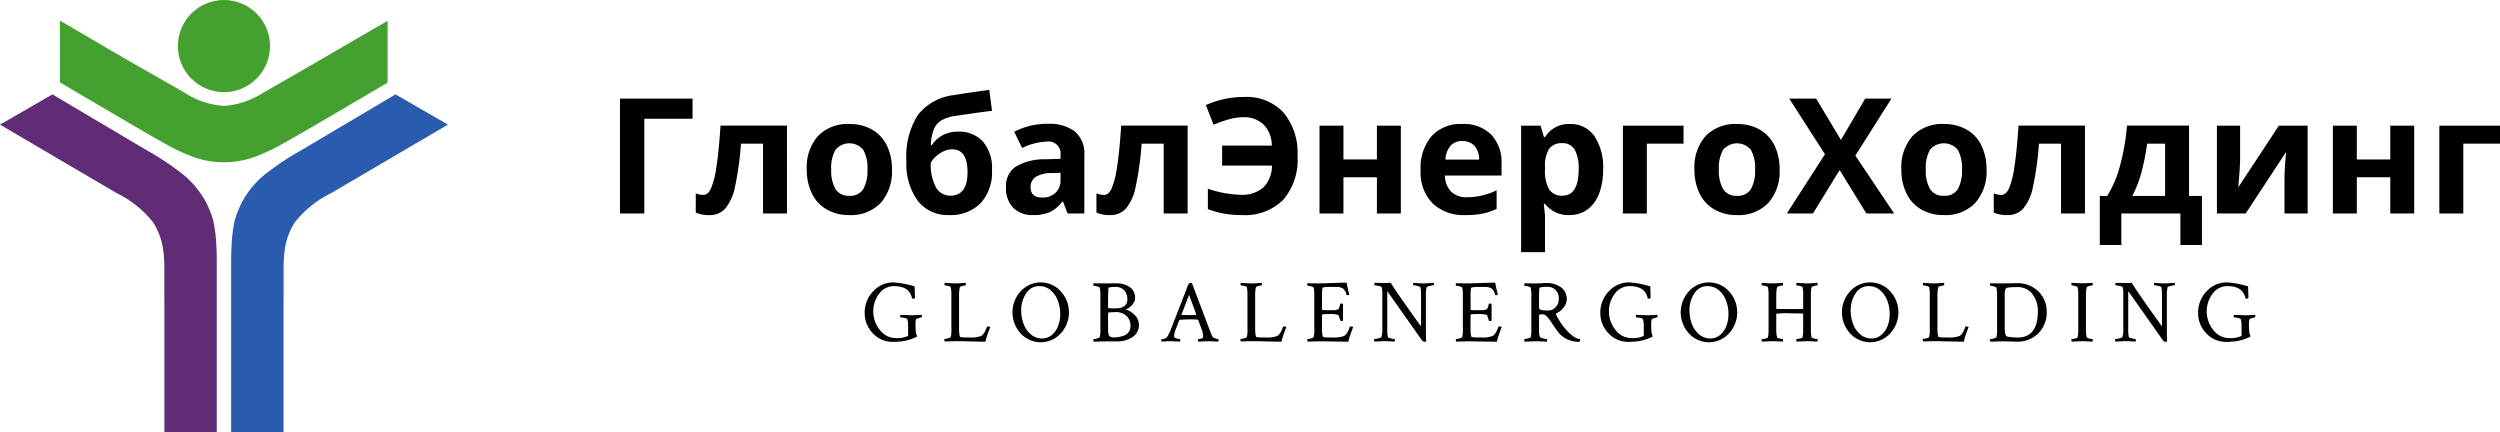 <svg xmlns="http://www.w3.org/2000/svg" width="323.959" height="56" viewBox="0 0 323.959 56"><g transform="translate(-5.714 -66.001)"><g transform="translate(5.714 66.001)"><path d="M17.644,71.507" transform="translate(-9.871 -67.92)" fill="#5a9f2f" stroke="#737373" stroke-miterlimit="10" stroke-width="0.75"/><g transform="translate(23.051)"><circle cx="5.971" cy="5.971" r="5.971" fill="#44a12f"/></g><g transform="translate(7.764 2.659)"><path d="M17.63,70.083" transform="translate(-17.63 -70.083)" fill="#44a12f"/><path d="M57.108,71.851c-4.34,2.527-8.827,5.139-13.161,7.612a10.792,10.792,0,0,1-4.993,1.68,10.323,10.323,0,0,1-5.193-1.728l-4.069-2.322c-2.167-1.236-4.407-2.514-6.6-3.8l-2.082-1.225c-1.134-.668-2.287-1.347-3.372-1.98v8.018l8.774,5.156s4.529,2.658,6.073,3.439c.734.371,1.252.584,1.647.755a11.873,11.873,0,0,0,9.518,0c.4-.17.913-.383,1.647-.754,1.543-.781,6.074-3.439,6.074-3.439L60.1,78.14V70.122Z" transform="translate(-17.635 -70.086)" fill="#44a12f"/></g><path d="M33.749,104.387a19.269,19.269,0,0,0-.4-3.26,11.664,11.664,0,0,0-4.309-6.279,33.9,33.9,0,0,0-4.084-2.7q-2.185-1.286-4.363-2.585l-.625-.37L15.256,86.4l-2.643-1.566-.106-.063s-6.517,3.772-6.794,3.92l.821.482L8.7,90.447l6.369,3.737,5.748,3.374a13.635,13.635,0,0,1,4.74,3.807,8.762,8.762,0,0,1,1.319,3.7q.045.324.074.65c.026.293.028.237.036.508.007.212.03.763.029,1.031-.01,1.869,0,3.738,0,5.608v15.68h6.788V106.349C33.806,105.733,33.793,105.073,33.749,104.387Z" transform="translate(-5.714 -72.543)" fill="#602c75"/><path d="M51.744,104.387a19.2,19.2,0,0,1,.4-3.26,11.664,11.664,0,0,1,4.309-6.279,33.95,33.95,0,0,1,4.084-2.7q2.185-1.286,4.363-2.585l.625-.37L70.237,86.4l2.642-1.566.106-.063,6.795,3.92c-.3.181-.75.44-.822.482l-2.166,1.271-6.369,3.737-5.749,3.374a13.647,13.647,0,0,0-4.74,3.807,8.774,8.774,0,0,0-1.319,3.7c-.03.216-.054.433-.074.65-.026.293-.028.237-.036.508-.007.212-.03.763-.028,1.031.01,1.869,0,3.738,0,5.608v15.68H51.687V106.349C51.687,105.733,51.7,105.073,51.744,104.387Z" transform="translate(-21.734 -72.543)" fill="#2b5bae"/></g><g transform="translate(86.052 77.652)"><g transform="translate(31.712 24.945)"><path d="M177.694,126.122a3.935,3.935,0,0,1,1.088-2.789,3.512,3.512,0,0,1,2.668-1.163,12.073,12.073,0,0,1,2.714.515q.046,1.306.046,1.42,0,.172-.241.172c-.076,0-.126-.02-.149-.057q-.309-1.57-2.336-1.569a2.346,2.346,0,0,0-1.913.973,3.821,3.821,0,0,0,.075,4.69,2.583,2.583,0,0,0,2.113,1.071,3.347,3.347,0,0,0,1.489-.252q.08-.034.08-.172l-.011-.939v-.08a3.338,3.338,0,0,0-.092-.985q-.046-.114-.372-.183a2.62,2.62,0,0,0-.51-.069c-.031,0-.046-.048-.046-.143a.275.275,0,0,1,.046-.189l1.5.057q.092,0,1.237-.057a.514.514,0,0,1,.023.16c0,.114-.016.171-.046.171a1.5,1.5,0,0,0-.315.075,1.919,1.919,0,0,0-.349.132q-.114.08-.115.767c0,.161.006.334.017.521s.018.289.018.3a1.042,1.042,0,0,0,.08.4,1.141,1.141,0,0,1,.08.229q0,.092-.287.206-.023.012-.223.086t-.258.1c-.038.015-.124.044-.257.085a2.837,2.837,0,0,1-.321.086l-.343.069a3.565,3.565,0,0,1-.424.063c-.134.012-.291.023-.47.035s-.368.017-.567.017a3.419,3.419,0,0,1-2.571-1.111A3.7,3.7,0,0,1,177.694,126.122Z" transform="translate(-177.694 -122.17)"/><path d="M194.973,122.327q.229,0,.446-.012c.145-.008.3-.017.47-.029l.412-.029a.561.561,0,0,1,.023.172c0,.107-.016.16-.046.16a1.909,1.909,0,0,0-.412.08q-.3.08-.321.16a4.444,4.444,0,0,0-.1,1.065v4.318a4.148,4.148,0,0,0,.1,1.008q.035.114.779.115h.55a3.572,3.572,0,0,0,1.442-.195,1.242,1.242,0,0,0,.384-.407,2.662,2.662,0,0,0,.338-.751q.022-.068.16-.068a.42.42,0,0,1,.286.068q-.057.15-.177.476t-.189.526c-.046.134-.1.289-.149.464a2.907,2.907,0,0,0-.1.435q-.6,0-1.861-.034t-2.044-.035l-1.386.035a.3.3,0,0,1-.035-.184c0-.1.012-.149.035-.149a2.034,2.034,0,0,0,.447-.069c.191-.046.3-.1.343-.171a3.642,3.642,0,0,0,.08-1.077v-4.329a4.687,4.687,0,0,0-.08-1.042q-.034-.092-.326-.166a1.966,1.966,0,0,0-.441-.074c-.031,0-.046-.05-.046-.149a.265.265,0,0,1,.046-.183c.1.008.3.021.607.04S194.767,122.327,194.973,122.327Z" transform="translate(-183.216 -122.201)"/><path d="M208.157,128.79a4.041,4.041,0,0,1,0-5.481,3.5,3.5,0,0,1,5.171,0,4.025,4.025,0,0,1,0,5.481,3.515,3.515,0,0,1-5.171,0Zm2.411-6.139a1.961,1.961,0,0,0-1.718.951,3.889,3.889,0,0,0-.63,2.2,5,5,0,0,0,.3,1.729,3.231,3.231,0,0,0,.928,1.357,2.19,2.19,0,0,0,1.478.544,1.9,1.9,0,0,0,1.283-.476,2.805,2.805,0,0,0,.807-1.179,4.345,4.345,0,0,0,.257-1.506,4.936,4.936,0,0,0-.3-1.723,3.225,3.225,0,0,0-.927-1.351A2.189,2.189,0,0,0,210.568,122.651Z" transform="translate(-187.936 -122.17)"/><path d="M224.079,128.227V123.9a4.32,4.32,0,0,0-.08-.985c-.023-.061-.135-.119-.338-.172a1.976,1.976,0,0,0-.452-.08c-.031,0-.046-.046-.046-.137a.285.285,0,0,1,.046-.194q.6.022,1.363.023.583,0,.956-.006t.659-.006a3.744,3.744,0,0,1,.607.051,2.878,2.878,0,0,1,.635.189,2.352,2.352,0,0,1,.579.344,1.541,1.541,0,0,1,.412.544,1.725,1.725,0,0,1,.16.75,1.266,1.266,0,0,1-.263.768,1.917,1.917,0,0,1-.487.493,2.115,2.115,0,0,1-.383.194c-.061.023-.08.046-.057.069a2.355,2.355,0,0,1,1.065.647,1.755,1.755,0,0,1,.619,1.334,1.834,1.834,0,0,1-.8,1.563,3.514,3.514,0,0,1-2.113.579h-1.569l-1.386.035a.3.3,0,0,1-.035-.184c0-.1.012-.149.035-.149a1.83,1.83,0,0,0,.44-.08q.292-.08.35-.183A3.642,3.642,0,0,0,224.079,128.227Zm2.393-2.668a1.344,1.344,0,0,0,.785-.326.956.956,0,0,0,.315-.751,1.781,1.781,0,0,0-.395-1.231A1.494,1.494,0,0,0,226,122.81a3.179,3.179,0,0,0-.813.08c-.046.008-.069.042-.069.1l-.046,1.156v1.363q0,.08.756.08A5.264,5.264,0,0,0,226.472,125.559Zm1.512,2.29a1.762,1.762,0,0,0-.493-1.254,2.04,2.04,0,0,0-1.546-.521q-.252,0-.825.046a1.238,1.238,0,0,0-.046.378v1.672q0,.871.183,1.02a.912.912,0,0,0,.618.16,3.517,3.517,0,0,0,.567-.046,4.334,4.334,0,0,0,.67-.178,1.271,1.271,0,0,0,.63-.458A1.344,1.344,0,0,0,227.984,127.849Z" transform="translate(-193.538 -122.225)"/><path d="M240.66,122.275l2.29,6.047q.206.538.332.824a.566.566,0,0,0,.355.281,1.363,1.363,0,0,0,.423.109c.031,0,.046.072.046.218a.388.388,0,0,1-.023.115q-1.145-.058-1.26-.057l-1.328.057a.264.264,0,0,1-.04-.189c0-.1.021-.143.052-.143a1.322,1.322,0,0,0,.343-.057q.206-.058.24-.149a.771.771,0,0,0,.023-.184,1.813,1.813,0,0,0-.04-.349c-.027-.134-.051-.238-.075-.315l-.046-.126-.47-1.294a.091.091,0,0,0-.068-.046q-.447-.034-.87-.035-.6,0-1.454.057l-.057.035-.493,1.259a3.018,3.018,0,0,0-.195.79.269.269,0,0,0,.092.229.864.864,0,0,0,.332.132,1.715,1.715,0,0,0,.332.051c.023,0,.036.046.04.137a.512.512,0,0,1-.018.195q-1.145-.058-1.179-.057-.23,0-.4.011l-.383.023-.407.023a.244.244,0,0,1-.046-.172c0-.107.016-.16.046-.16a1.454,1.454,0,0,0,.355-.057.549.549,0,0,0,.3-.16,4.586,4.586,0,0,0,.538-1.076l1.992-5.12c.016-.038.036-.1.063-.183s.048-.147.063-.189.038-.1.068-.16a.877.877,0,0,1,.08-.143c.023-.031.051-.065.086-.1a.279.279,0,0,1,.115-.08.409.409,0,0,1,.143-.023Zm-1.328,4.135q.6.023.813.023c.336,0,.683-.011,1.042-.034l.035-.057-.928-2.531-.984,2.554C239.308,126.395,239.315,126.41,239.331,126.41Z" transform="translate(-198.259 -122.195)"/><path d="M253.864,122.327c.153,0,.3,0,.447-.012s.3-.017.469-.029l.412-.029a.542.542,0,0,1,.023.172c0,.107-.015.16-.046.16a1.919,1.919,0,0,0-.412.08q-.3.08-.321.16a4.446,4.446,0,0,0-.1,1.065v4.318a4.15,4.15,0,0,0,.1,1.008q.034.114.779.115h.55a3.576,3.576,0,0,0,1.443-.195,1.242,1.242,0,0,0,.384-.407,2.661,2.661,0,0,0,.337-.751q.023-.068.16-.068a.422.422,0,0,1,.287.068c-.038.1-.1.258-.178.476s-.143.393-.189.526-.1.289-.149.464a2.826,2.826,0,0,0-.1.435q-.6,0-1.861-.034t-2.044-.035l-1.386.035a.3.3,0,0,1-.035-.184c0-.1.011-.149.035-.149a2.03,2.03,0,0,0,.446-.069q.286-.068.344-.171a3.642,3.642,0,0,0,.08-1.077v-4.329a4.687,4.687,0,0,0-.08-1.042q-.035-.092-.326-.166a1.971,1.971,0,0,0-.441-.074c-.031,0-.046-.05-.046-.149a.265.265,0,0,1,.046-.183c.1.008.3.021.607.04S253.659,122.327,253.864,122.327Z" transform="translate(-203.738 -122.201)"/><path d="M267.123,122.315q.516,0,1.786-.046t1.913-.046q.046.332.177.876t.155.682a.292.292,0,0,1-.207.057q-.149,0-.16-.08a1.276,1.276,0,0,0-.481-.808,1.711,1.711,0,0,0-.848-.177h-.768q-.984,0-1.007.149a5.422,5.422,0,0,0-.057.962v1.832q0,.069.493.069h1.07a1.126,1.126,0,0,0,.3-.046c.107-.031.175-.05.206-.057s.071-.057.121-.149a.809.809,0,0,0,.086-.2q.011-.064.08-.326c.008-.053.065-.08.171-.08a.271.271,0,0,1,.195.057v2.165a.264.264,0,0,1-.183.046c-.1,0-.16-.031-.183-.092-.053-.206-.1-.36-.137-.464a.343.343,0,0,0-.183-.257,4,4,0,0,0-1.214-.092q-.824,0-.824.1v1.775a3.591,3.591,0,0,0,.1,1.042q.034.114.779.115h.55a3.576,3.576,0,0,0,1.443-.195,1.242,1.242,0,0,0,.384-.407,2.68,2.68,0,0,0,.337-.751q.023-.068.16-.068a.423.423,0,0,1,.287.068q-.058.15-.178.476c-.08.218-.143.393-.189.526s-.1.289-.149.464a2.826,2.826,0,0,0-.1.435q-.584,0-1.844-.023t-2.061-.023l-1.386.035a.3.3,0,0,1-.034-.184c0-.1.011-.149.034-.149a1.834,1.834,0,0,0,.441-.08q.292-.08.349-.183a3.643,3.643,0,0,0,.08-1.077v-4.329a4.322,4.322,0,0,0-.08-.985q-.034-.092-.338-.172a1.974,1.974,0,0,0-.453-.08c-.03,0-.046-.046-.046-.137a.289.289,0,0,1,.046-.194Q266.356,122.315,267.123,122.315Z" transform="translate(-208.366 -122.188)"/><path d="M285.094,123.839a4.467,4.467,0,0,0-.08-1.008c-.023-.061-.154-.12-.4-.177a2.569,2.569,0,0,0-.509-.086c-.031,0-.046-.044-.046-.132a.255.255,0,0,1,.046-.178c.1.008.3.021.6.04s.55.029.756.029.449-.012.751-.035.479-.035.532-.035a.541.541,0,0,1,.023.172c0,.092-.015.137-.046.137a2.905,2.905,0,0,0-.5.091q-.383.092-.407.172a4.618,4.618,0,0,0-.091,1.065v4.352q0,.71.034,1.6a.338.338,0,0,1-.217.046.5.5,0,0,1-.379-.263l-4.443-6.3v4.89a4.831,4.831,0,0,0,.08,1.065q.023.08.384.166a2.655,2.655,0,0,0,.476.086c.023,0,.036.046.04.137a.529.529,0,0,1-.017.195q-1.145-.058-1.317-.057l-1.317.057a.272.272,0,0,1-.035-.172c0-.107.012-.16.035-.16a2.577,2.577,0,0,0,.521-.086c.24-.057.372-.12.395-.189a3.416,3.416,0,0,0,.115-1.076v-4.5a3.506,3.506,0,0,0-.08-.859c-.023-.061-.153-.117-.39-.166a2.854,2.854,0,0,0-.515-.074c-.031,0-.046-.048-.046-.143a.277.277,0,0,1,.046-.189q.893.023,1.168.023.6,0,.916-.023.424.779,3.882,5.612a2.767,2.767,0,0,0,.035-.47Z" transform="translate(-213.001 -122.201)"/><path d="M296.674,122.315q.515,0,1.786-.046t1.913-.046q.046.332.177.876t.155.682a.293.293,0,0,1-.207.057q-.149,0-.16-.08a1.276,1.276,0,0,0-.481-.808,1.713,1.713,0,0,0-.848-.177h-.768q-.985,0-1.008.149a5.489,5.489,0,0,0-.057.962v1.832q0,.069.493.069h1.071a1.13,1.13,0,0,0,.3-.046c.107-.031.175-.05.206-.057s.071-.057.121-.149a.808.808,0,0,0,.086-.2q.011-.064.08-.326c.007-.053.065-.08.171-.08a.272.272,0,0,1,.195.057v2.165a.265.265,0,0,1-.183.046c-.1,0-.16-.031-.183-.092-.053-.206-.1-.36-.137-.464a.7.7,0,0,0-.086-.183.677.677,0,0,0-.1-.074,4,4,0,0,0-1.214-.092q-.825,0-.825.1v1.775a3.587,3.587,0,0,0,.1,1.042q.034.114.779.115h.55a3.576,3.576,0,0,0,1.443-.195,1.242,1.242,0,0,0,.383-.407,2.662,2.662,0,0,0,.338-.751q.022-.068.16-.068a.423.423,0,0,1,.287.068q-.058.15-.178.476t-.189.526c-.046.134-.1.289-.149.464a2.922,2.922,0,0,0-.1.435q-.583,0-1.844-.023t-2.061-.023l-1.386.035a.3.3,0,0,1-.034-.184c0-.1.011-.149.034-.149a1.834,1.834,0,0,0,.441-.08q.292-.08.349-.183a3.642,3.642,0,0,0,.08-1.077v-4.329a4.32,4.32,0,0,0-.08-.985q-.034-.092-.337-.172a1.974,1.974,0,0,0-.453-.08c-.031,0-.046-.046-.046-.137a.285.285,0,0,1,.046-.194Q295.907,122.315,296.674,122.315Z" transform="translate(-218.664 -122.188)"/><path d="M311.915,122.293a2.87,2.87,0,0,1,.79.115,3.377,3.377,0,0,1,.79.344,1.813,1.813,0,0,1,.642.652,1.9,1.9,0,0,1,.251.985,1.8,1.8,0,0,1-.36,1.008,2.367,2.367,0,0,1-.979.813c-.077.031-.1.069-.069.115a8.153,8.153,0,0,0,1.317,2.016q1.1,1.2,1.786,1.2a.358.358,0,0,1,.035.16.383.383,0,0,1-.035.172,1.2,1.2,0,0,1-.309.035,3.39,3.39,0,0,1-2.783-1.649q-.184-.252-.418-.6c-.156-.233-.271-.4-.343-.5s-.156-.216-.252-.338a1.828,1.828,0,0,0-.252-.275,1.014,1.014,0,0,0-.235-.149,1.373,1.373,0,0,0-.423-.046,1.18,1.18,0,0,0-.137.006.162.162,0,0,0-.092.051.186.186,0,0,0-.046.137v1.684a3.354,3.354,0,0,0,.091,1q.058.15.407.24a2.285,2.285,0,0,0,.5.092c.031,0,.046.053.046.16a.545.545,0,0,1-.023.172q-1.145-.058-1.489-.057l-1.4.057a.361.361,0,0,1-.034-.207c0-.1.011-.149.034-.149a2.028,2.028,0,0,0,.447-.069q.286-.068.343-.171a3.642,3.642,0,0,0,.08-1.077v-4.329a4.32,4.32,0,0,0-.08-.985q-.034-.092-.337-.172a1.974,1.974,0,0,0-.453-.08c-.03,0-.046-.046-.046-.137a.289.289,0,0,1,.046-.194l1.375.023q.343,0,.813-.023C311.426,122.3,311.694,122.293,311.915,122.293Zm-.183.5a3.119,3.119,0,0,0-.8.08c-.031.008-.055.036-.075.086a1.533,1.533,0,0,0-.046.343q-.017.269-.017.83v1.386q0,.332,1,.332h.286a1.25,1.25,0,0,0,.831-.4,1.389,1.389,0,0,0,.429-1.065A1.412,1.412,0,0,0,311.732,122.8Z" transform="translate(-223.408 -122.213)"/><path d="M324.007,126.122a3.937,3.937,0,0,1,1.088-2.789,3.513,3.513,0,0,1,2.669-1.163,12.08,12.08,0,0,1,2.714.515q.046,1.306.046,1.42,0,.172-.24.172a.163.163,0,0,1-.149-.057q-.309-1.57-2.336-1.569a2.345,2.345,0,0,0-1.912.973,3.82,3.82,0,0,0,.074,4.69,2.585,2.585,0,0,0,2.113,1.071,3.35,3.35,0,0,0,1.489-.252q.08-.034.08-.172l-.012-.939v-.08a3.34,3.34,0,0,0-.092-.985q-.046-.114-.372-.183a2.621,2.621,0,0,0-.509-.069c-.031,0-.046-.048-.046-.143a.274.274,0,0,1,.046-.189l1.5.057q.091,0,1.237-.057a.513.513,0,0,1,.023.16c0,.114-.015.171-.046.171a1.5,1.5,0,0,0-.315.075,1.96,1.96,0,0,0-.349.132q-.114.08-.114.767c0,.161.005.334.017.521s.017.289.017.3a1.042,1.042,0,0,0,.08.4,1.138,1.138,0,0,1,.08.229q0,.092-.286.206c-.016.008-.09.036-.223.086s-.22.082-.257.1-.124.044-.258.085a2.868,2.868,0,0,1-.321.086l-.343.069a3.6,3.6,0,0,1-.424.063c-.134.012-.29.023-.469.035s-.369.017-.568.017a3.42,3.42,0,0,1-2.571-1.111A3.7,3.7,0,0,1,324.007,126.122Z" transform="translate(-228.68 -122.17)"/><path d="M341.066,128.79a4.041,4.041,0,0,1,0-5.481,3.5,3.5,0,0,1,5.171,0,4.025,4.025,0,0,1,0,5.481,3.515,3.515,0,0,1-5.171,0Zm2.411-6.139a1.961,1.961,0,0,0-1.718.951,3.889,3.889,0,0,0-.629,2.2,4.985,4.985,0,0,0,.3,1.729,3.224,3.224,0,0,0,.927,1.357,2.189,2.189,0,0,0,1.478.544,1.9,1.9,0,0,0,1.283-.476,2.805,2.805,0,0,0,.807-1.179,4.345,4.345,0,0,0,.258-1.506,4.951,4.951,0,0,0-.3-1.723,3.232,3.232,0,0,0-.928-1.351A2.189,2.189,0,0,0,343.477,122.651Z" transform="translate(-234.251 -122.17)"/><path d="M361.478,128.294v-2.016l-.023-.046q-1.077-.023-1.7-.023a10.2,10.2,0,0,0-1.764.057v1.981a4.442,4.442,0,0,0,.1,1.065c.016.053.122.106.321.155a2.044,2.044,0,0,0,.412.074c.023,0,.036.046.04.137a.512.512,0,0,1-.018.195q-1.144-.058-1.328-.057-.057,0-1.374.057a.244.244,0,0,1-.046-.172c0-.107.015-.16.046-.16a2.094,2.094,0,0,0,.441-.069q.292-.068.326-.16a4.532,4.532,0,0,0,.08-1.019V123.85a4.539,4.539,0,0,0-.08-1.02q-.034-.092-.326-.166a1.971,1.971,0,0,0-.441-.074c-.031,0-.046-.05-.046-.149a.265.265,0,0,1,.046-.183c.1.008.3.021.607.04s.561.029.767.029c.153,0,.3,0,.447-.012s.3-.017.47-.029l.412-.029a.449.449,0,0,1,.018.189c0,.1-.018.143-.04.143a1.908,1.908,0,0,0-.412.08q-.3.08-.321.16a4.444,4.444,0,0,0-.1,1.065V125.6l.023.035q1.123.022,1.741.023.665,0,1.7-.023a.068.068,0,0,0,.023-.046v-1.74a4.541,4.541,0,0,0-.08-1.02q-.034-.092-.326-.166a1.971,1.971,0,0,0-.441-.074c-.031,0-.046-.048-.046-.143a.277.277,0,0,1,.046-.189c.092.008.294.021.607.04s.573.029.779.029c.145,0,.29,0,.435-.012s.3-.017.464-.029l.407-.029a.561.561,0,0,1,.023.172c0,.107-.015.16-.046.16a1.919,1.919,0,0,0-.412.08q-.3.08-.321.16a4.575,4.575,0,0,0-.092,1.065v4.352a4.572,4.572,0,0,0,.092,1.065c.015.053.122.106.321.155a2.056,2.056,0,0,0,.412.074c.031,0,.046.057.046.172a.52.52,0,0,1-.023.16q-1.145-.058-1.306-.057-.068,0-1.386.057a.277.277,0,0,1-.046-.189c0-.1.015-.143.046-.143a2.094,2.094,0,0,0,.441-.069q.292-.068.326-.16A4.534,4.534,0,0,0,361.478,128.294Z" transform="translate(-239.866 -122.201)"/><path d="M373.13,128.79a4.043,4.043,0,0,1,0-5.481,3.5,3.5,0,0,1,5.171,0,4.027,4.027,0,0,1,0,5.481,3.515,3.515,0,0,1-5.171,0Zm2.411-6.139a1.96,1.96,0,0,0-1.718.951,3.884,3.884,0,0,0-.63,2.2,4.985,4.985,0,0,0,.3,1.729,3.225,3.225,0,0,0,.928,1.357,2.187,2.187,0,0,0,1.478.544,1.9,1.9,0,0,0,1.282-.476,2.8,2.8,0,0,0,.808-1.179,4.361,4.361,0,0,0,.257-1.506,4.936,4.936,0,0,0-.3-1.723,3.227,3.227,0,0,0-.928-1.351A2.187,2.187,0,0,0,375.542,122.651Z" transform="translate(-245.425 -122.17)"/><path d="M389.567,122.327c.153,0,.3,0,.447-.012s.3-.017.47-.029l.412-.029a.54.54,0,0,1,.023.172c0,.107-.016.16-.046.16a1.919,1.919,0,0,0-.412.08q-.3.08-.321.16a4.446,4.446,0,0,0-.1,1.065v4.318a4.15,4.15,0,0,0,.1,1.008q.034.114.779.115h.549a3.576,3.576,0,0,0,1.443-.195,1.243,1.243,0,0,0,.384-.407,2.663,2.663,0,0,0,.338-.751q.022-.068.16-.068a.421.421,0,0,1,.286.068c-.038.1-.1.258-.177.476s-.143.393-.189.526-.1.289-.149.464a2.832,2.832,0,0,0-.1.435q-.6,0-1.861-.034t-2.044-.035l-1.386.035a.3.3,0,0,1-.035-.184c0-.1.012-.149.035-.149a2.029,2.029,0,0,0,.446-.069q.286-.068.344-.171a3.642,3.642,0,0,0,.08-1.077v-4.329a4.688,4.688,0,0,0-.08-1.042c-.023-.061-.132-.117-.326-.166a1.972,1.972,0,0,0-.441-.074c-.031,0-.046-.05-.046-.149a.265.265,0,0,1,.046-.183c.1.008.3.021.607.04S389.362,122.327,389.567,122.327Z" transform="translate(-251.027 -122.201)"/><path d="M402.914,122.352q.436,0,1.106-.012t.887-.011a3.816,3.816,0,0,1,2.909,1.1,3.64,3.64,0,0,1,1.042,2.589,3.871,3.871,0,0,1-1.054,2.772,3.818,3.818,0,0,1-2.909,1.111q-.137,0-.819-.023t-1.139-.012l-1.386.035a.273.273,0,0,1-.034-.172c0-.107.011-.16.034-.16a1.834,1.834,0,0,0,.441-.08q.292-.08.349-.183a3.641,3.641,0,0,0,.08-1.077V123.9a4.32,4.32,0,0,0-.08-.985q-.034-.092-.337-.172a1.974,1.974,0,0,0-.453-.08c-.03,0-.046-.046-.046-.137a.289.289,0,0,1,.046-.194Q402.147,122.351,402.914,122.352Zm.5,1.386v4.535a2.144,2.144,0,0,0,.171.87q.046.114.613.171t.876.057q2.634,0,2.634-3.4a3.577,3.577,0,0,0-.693-2.222,2.379,2.379,0,0,0-2.022-.916h-.057q-1.237,0-1.375.183A1.289,1.289,0,0,0,403.418,123.738Z" transform="translate(-255.685 -122.225)"/><path d="M418.581,123.85a4.539,4.539,0,0,0-.08-1.02q-.034-.092-.326-.166a1.971,1.971,0,0,0-.441-.074c-.031,0-.046-.05-.046-.149a.265.265,0,0,1,.046-.183q1.317.058,1.374.057.184,0,1.329-.057a.562.562,0,0,1,.023.172c0,.107-.016.16-.046.16a1.908,1.908,0,0,0-.412.08q-.3.08-.321.16a4.444,4.444,0,0,0-.1,1.065v4.352a4.442,4.442,0,0,0,.1,1.065c.016.053.122.106.321.155a2.045,2.045,0,0,0,.412.074c.031,0,.046.057.046.172a.521.521,0,0,1-.023.16q-1.145-.058-1.329-.057-.057,0-1.374.057a.244.244,0,0,1-.046-.172c0-.107.015-.16.046-.16a2.094,2.094,0,0,0,.441-.069q.292-.068.326-.16a4.532,4.532,0,0,0,.08-1.019Z" transform="translate(-261.325 -122.201)"/><path d="M432.462,123.839a4.467,4.467,0,0,0-.08-1.008c-.023-.061-.154-.12-.395-.177a2.581,2.581,0,0,0-.51-.086c-.03,0-.046-.044-.046-.132a.258.258,0,0,1,.046-.178c.1.008.3.021.6.04s.55.029.756.029.448-.012.75-.035.479-.035.532-.035a.54.54,0,0,1,.023.172c0,.092-.016.137-.046.137a2.891,2.891,0,0,0-.5.091q-.384.092-.407.172a4.575,4.575,0,0,0-.092,1.065v4.352q0,.71.035,1.6a.342.342,0,0,1-.218.046.494.494,0,0,1-.378-.263l-4.444-6.3v4.89a4.829,4.829,0,0,0,.08,1.065q.023.08.384.166a2.664,2.664,0,0,0,.476.086c.023,0,.036.046.04.137a.529.529,0,0,1-.017.195q-1.145-.058-1.317-.057l-1.317.057a.272.272,0,0,1-.035-.172c0-.107.012-.16.035-.16a2.571,2.571,0,0,0,.521-.086c.24-.057.372-.12.395-.189a3.416,3.416,0,0,0,.115-1.076v-4.5a3.506,3.506,0,0,0-.08-.859c-.023-.061-.153-.117-.39-.166a2.854,2.854,0,0,0-.515-.074c-.031,0-.046-.048-.046-.143a.277.277,0,0,1,.046-.189q.893.023,1.168.023.6,0,.916-.023.424.779,3.882,5.612a2.7,2.7,0,0,0,.035-.47Z" transform="translate(-264.354 -122.201)"/><path d="M442.9,126.122a3.935,3.935,0,0,1,1.088-2.789,3.512,3.512,0,0,1,2.668-1.163,12.073,12.073,0,0,1,2.714.515q.046,1.306.046,1.42,0,.172-.24.172c-.077,0-.126-.02-.149-.057q-.309-1.57-2.336-1.569a2.344,2.344,0,0,0-1.912.973,3.82,3.82,0,0,0,.074,4.69,2.583,2.583,0,0,0,2.113,1.071,3.347,3.347,0,0,0,1.489-.252q.08-.034.08-.172l-.011-.939v-.08a3.338,3.338,0,0,0-.092-.985q-.046-.114-.372-.183a2.62,2.62,0,0,0-.51-.069c-.03,0-.046-.048-.046-.143a.278.278,0,0,1,.046-.189l1.5.057q.092,0,1.237-.057a.514.514,0,0,1,.023.16c0,.114-.016.171-.046.171a1.491,1.491,0,0,0-.315.075,1.92,1.92,0,0,0-.349.132q-.114.08-.115.767c0,.161.006.334.018.521s.017.289.017.3a1.043,1.043,0,0,0,.08.4,1.141,1.141,0,0,1,.08.229q0,.092-.286.206c-.016.008-.09.036-.224.086s-.22.082-.258.1-.124.044-.257.085a2.87,2.87,0,0,1-.321.086l-.344.069a3.565,3.565,0,0,1-.423.063c-.134.012-.29.023-.47.035s-.368.017-.567.017a3.419,3.419,0,0,1-2.571-1.111A3.7,3.7,0,0,1,442.9,126.122Z" transform="translate(-270.109 -122.17)"/></g><g transform="translate(0 0)"><path d="M138.427,85.618v2.606h-6.25V100.5h-3.156V85.618Z" transform="translate(-129.021 -84.488)"/><path d="M155.918,102.374h-3.105v-9.05h-2.861a39.392,39.392,0,0,1-.794,5.7,6.236,6.236,0,0,1-1.248,2.718,2.652,2.652,0,0,1-2.041.84,4.173,4.173,0,0,1-1.772-.326V99.768a2.614,2.614,0,0,0,1,.2q.581,0,.972-.835a11.322,11.322,0,0,0,.7-2.785q.311-1.949.535-5.359h8.613Z" transform="translate(-134.275 -86.361)"/><path d="M177.213,96.549a6.117,6.117,0,0,1-1.466,4.347,5.316,5.316,0,0,1-4.082,1.568,5.709,5.709,0,0,1-2.891-.718,4.777,4.777,0,0,1-1.924-2.061,6.931,6.931,0,0,1-.672-3.135,6.086,6.086,0,0,1,1.456-4.337,5.347,5.347,0,0,1,4.093-1.547,5.744,5.744,0,0,1,2.891.713,4.761,4.761,0,0,1,1.924,2.046A6.861,6.861,0,0,1,177.213,96.549Zm-7.87,0A4.783,4.783,0,0,0,169.9,99.1a1.984,1.984,0,0,0,1.807.865,1.953,1.953,0,0,0,1.787-.861,4.845,4.845,0,0,0,.545-2.56,4.706,4.706,0,0,0-.55-2.535,2.338,2.338,0,0,0-3.594-.005A4.7,4.7,0,0,0,169.343,96.549Z" transform="translate(-141.969 -86.246)"/><path d="M185.99,93.076a9.971,9.971,0,0,1,1.491-5.95,6.927,6.927,0,0,1,4.657-2.571q1.537-.264,4.591-.672l.356,2.708q-1.324.153-4.693.652a5.1,5.1,0,0,0-1.914.611,2.451,2.451,0,0,0-.941,1.16,6.311,6.311,0,0,0-.382,2.005h.152a3.606,3.606,0,0,1,1.426-1.282,4.161,4.161,0,0,1,1.9-.448,4.2,4.2,0,0,1,3.278,1.288,5.3,5.3,0,0,1,1.171,3.69,5.931,5.931,0,0,1-1.482,4.3,5.417,5.417,0,0,1-4.087,1.532,4.872,4.872,0,0,1-4.067-1.868A8.172,8.172,0,0,1,185.99,93.076Zm5.711,4.509q2.21,0,2.209-3.043,0-2.963-2-2.963a2.566,2.566,0,0,0-1.094.254,3.985,3.985,0,0,0-1,.667,2.993,2.993,0,0,0-.667.829,6.17,6.17,0,0,0,.662,3.161A2.084,2.084,0,0,0,191.7,97.585Z" transform="translate(-148.873 -83.883)"/><path d="M213.783,102.248l-.6-1.547H213.1a4.59,4.59,0,0,1-1.613,1.37,5.212,5.212,0,0,1-2.164.382,3.5,3.5,0,0,1-2.581-.937,3.594,3.594,0,0,1-.941-2.667,3,3,0,0,1,1.267-2.673,7.349,7.349,0,0,1,3.823-.952l1.975-.061v-.5a1.548,1.548,0,0,0-1.771-1.731,8.074,8.074,0,0,0-3.207.825l-1.028-2.1a9.261,9.261,0,0,1,4.357-1.028,5.43,5.43,0,0,1,3.512,1,3.689,3.689,0,0,1,1.222,3.034v7.584Zm-.916-5.273-1.2.04a3.851,3.851,0,0,0-2.016.489,1.536,1.536,0,0,0-.661,1.364q0,1.313,1.506,1.313a2.385,2.385,0,0,0,1.726-.621,2.181,2.181,0,0,0,.646-1.649Z" transform="translate(-155.777 -86.235)"/><path d="M235.605,102.374H232.5v-9.05h-2.86a39.275,39.275,0,0,1-.794,5.7,6.229,6.229,0,0,1-1.247,2.718,2.654,2.654,0,0,1-2.041.84,4.175,4.175,0,0,1-1.772-.326V99.768a2.617,2.617,0,0,0,1,.2q.58,0,.972-.835a11.353,11.353,0,0,0,.7-2.785q.31-1.949.534-5.359h8.613Z" transform="translate(-162.044 -86.361)"/><path d="M250.449,87.916a7.015,7.015,0,0,0-1.98.285,18.242,18.242,0,0,0-1.919.682l-1-2.545a12.085,12.085,0,0,1,4.957-1.049,6.49,6.49,0,0,1,5.116,2.031,8.2,8.2,0,0,1,1.807,5.645,7.931,7.931,0,0,1-1.858,5.655,7.016,7.016,0,0,1-5.36,1.97,12.167,12.167,0,0,1-4.4-.764V97.179a14.356,14.356,0,0,0,4.215.784A4.219,4.219,0,0,0,253,97.017a3.96,3.96,0,0,0,1.115-2.84h-6.455V91.591h6.434a3.843,3.843,0,0,0-1.038-2.7A3.532,3.532,0,0,0,250.449,87.916Z" transform="translate(-169.629 -84.373)"/><path d="M271.251,90.993V95.37h4.337V90.993h3.1v11.381h-3.1V97.681h-4.337v4.693h-3.1V90.993Z" transform="translate(-177.502 -86.361)"/><path d="M294.115,102.463a5.874,5.874,0,0,1-4.3-1.517,5.744,5.744,0,0,1-1.547-4.3,6.315,6.315,0,0,1,1.43-4.423,5.093,5.093,0,0,1,3.955-1.563,5.014,5.014,0,0,1,3.757,1.375,5.2,5.2,0,0,1,1.344,3.8v1.506h-7.34a2.987,2.987,0,0,0,.784,2.067,2.757,2.757,0,0,0,2.056.743,8.533,8.533,0,0,0,1.945-.214,9.739,9.739,0,0,0,1.914-.682v2.4a7.264,7.264,0,0,1-1.741.606A10.978,10.978,0,0,1,294.115,102.463Zm-.438-9.59a1.968,1.968,0,0,0-1.547.626,2.894,2.894,0,0,0-.642,1.777h4.357a2.589,2.589,0,0,0-.6-1.777A2.033,2.033,0,0,0,293.677,92.873Z" transform="translate(-184.515 -86.246)"/><path d="M314.49,102.463a3.775,3.775,0,0,1-3.146-1.456h-.163q.163,1.426.163,1.65v4.611h-3.1V90.878h2.525l.437,1.476h.143a3.592,3.592,0,0,1,3.227-1.69,3.693,3.693,0,0,1,3.156,1.558,7.2,7.2,0,0,1,1.14,4.327,8.542,8.542,0,0,1-.534,3.166,4.44,4.44,0,0,1-1.522,2.046A3.9,3.9,0,0,1,314.49,102.463Zm-.916-9.315a1.961,1.961,0,0,0-1.68.708,4.061,4.061,0,0,0-.55,2.336v.336a4.793,4.793,0,0,0,.545,2.627,1.946,1.946,0,0,0,1.726.794q2.087,0,2.087-3.441a4.913,4.913,0,0,0-.514-2.519A1.756,1.756,0,0,0,313.574,93.148Z" transform="translate(-191.473 -86.246)"/><path d="M336.349,90.993v2.331h-4.754v9.05h-3.1V90.993Z" transform="translate(-198.53 -86.361)"/><path d="M353.759,96.549a6.117,6.117,0,0,1-1.466,4.347,5.315,5.315,0,0,1-4.082,1.568,5.709,5.709,0,0,1-2.891-.718,4.777,4.777,0,0,1-1.924-2.061,6.931,6.931,0,0,1-.672-3.135,6.086,6.086,0,0,1,1.456-4.337,5.347,5.347,0,0,1,4.093-1.547,5.744,5.744,0,0,1,2.891.713,4.761,4.761,0,0,1,1.924,2.046A6.861,6.861,0,0,1,353.759,96.549Zm-7.869,0a4.777,4.777,0,0,0,.555,2.555,1.984,1.984,0,0,0,1.807.865,1.951,1.951,0,0,0,1.786-.861,4.838,4.838,0,0,0,.545-2.56,4.706,4.706,0,0,0-.549-2.535,2.338,2.338,0,0,0-3.594-.005A4.7,4.7,0,0,0,345.89,96.549Z" transform="translate(-203.49 -86.246)"/><path d="M375.005,100.5h-3.6l-3.461-5.629-3.462,5.629H361.1l4.937-7.676-4.622-7.207H364.9l3.207,5.354,3.146-5.354h3.4L369.976,93Z" transform="translate(-209.893 -84.488)"/><path d="M394.916,96.549a6.117,6.117,0,0,1-1.466,4.347,5.316,5.316,0,0,1-4.082,1.568,5.705,5.705,0,0,1-2.891-.718,4.775,4.775,0,0,1-1.925-2.061,6.93,6.93,0,0,1-.672-3.135,6.084,6.084,0,0,1,1.456-4.337,5.346,5.346,0,0,1,4.092-1.547,5.742,5.742,0,0,1,2.891.713,4.757,4.757,0,0,1,1.924,2.046A6.861,6.861,0,0,1,394.916,96.549Zm-7.869,0A4.783,4.783,0,0,0,387.6,99.1a1.984,1.984,0,0,0,1.807.865,1.953,1.953,0,0,0,1.786-.861,4.851,4.851,0,0,0,.545-2.56,4.706,4.706,0,0,0-.55-2.535,2.338,2.338,0,0,0-3.594-.005A4.7,4.7,0,0,0,387.046,96.549Z" transform="translate(-217.832 -86.246)"/><path d="M414.074,102.374h-3.105v-9.05h-2.86a39.558,39.558,0,0,1-.794,5.7,6.236,6.236,0,0,1-1.247,2.718,2.655,2.655,0,0,1-2.041.84,4.173,4.173,0,0,1-1.772-.326V99.768a2.614,2.614,0,0,0,1,.2q.581,0,.973-.835a11.442,11.442,0,0,0,.7-2.785q.31-1.949.534-5.359h8.613Z" transform="translate(-224.235 -86.361)"/><path d="M436.583,106.456h-2.789v-4.082h-7.656v4.082h-2.789V100.1h.957a14.378,14.378,0,0,0,1.639-3.828,28.445,28.445,0,0,0,.926-5.283h8.042V100.1h1.669Zm-4.774-6.352v-6.78h-2.331a30.31,30.31,0,0,1-.7,3.593,14.8,14.8,0,0,1-1.227,3.187Z" transform="translate(-231.586 -86.361)"/><path d="M449.649,90.993v4.5q0,.712-.234,3.482l5.253-7.981H458.4v11.381h-3v-4.54q0-1.212.2-3.421l-5.232,7.96h-3.726V90.993Z" transform="translate(-239.704 -86.361)"/><path d="M472.8,90.993V95.37h4.337V90.993h3.1v11.381h-3.1V97.681H472.8v4.693h-3.1V90.993Z" transform="translate(-247.735 -86.361)"/><path d="M498.739,90.993v2.331h-4.754v9.05H490.88V90.993Z" transform="translate(-255.118 -86.361)"/></g></g></g></svg>